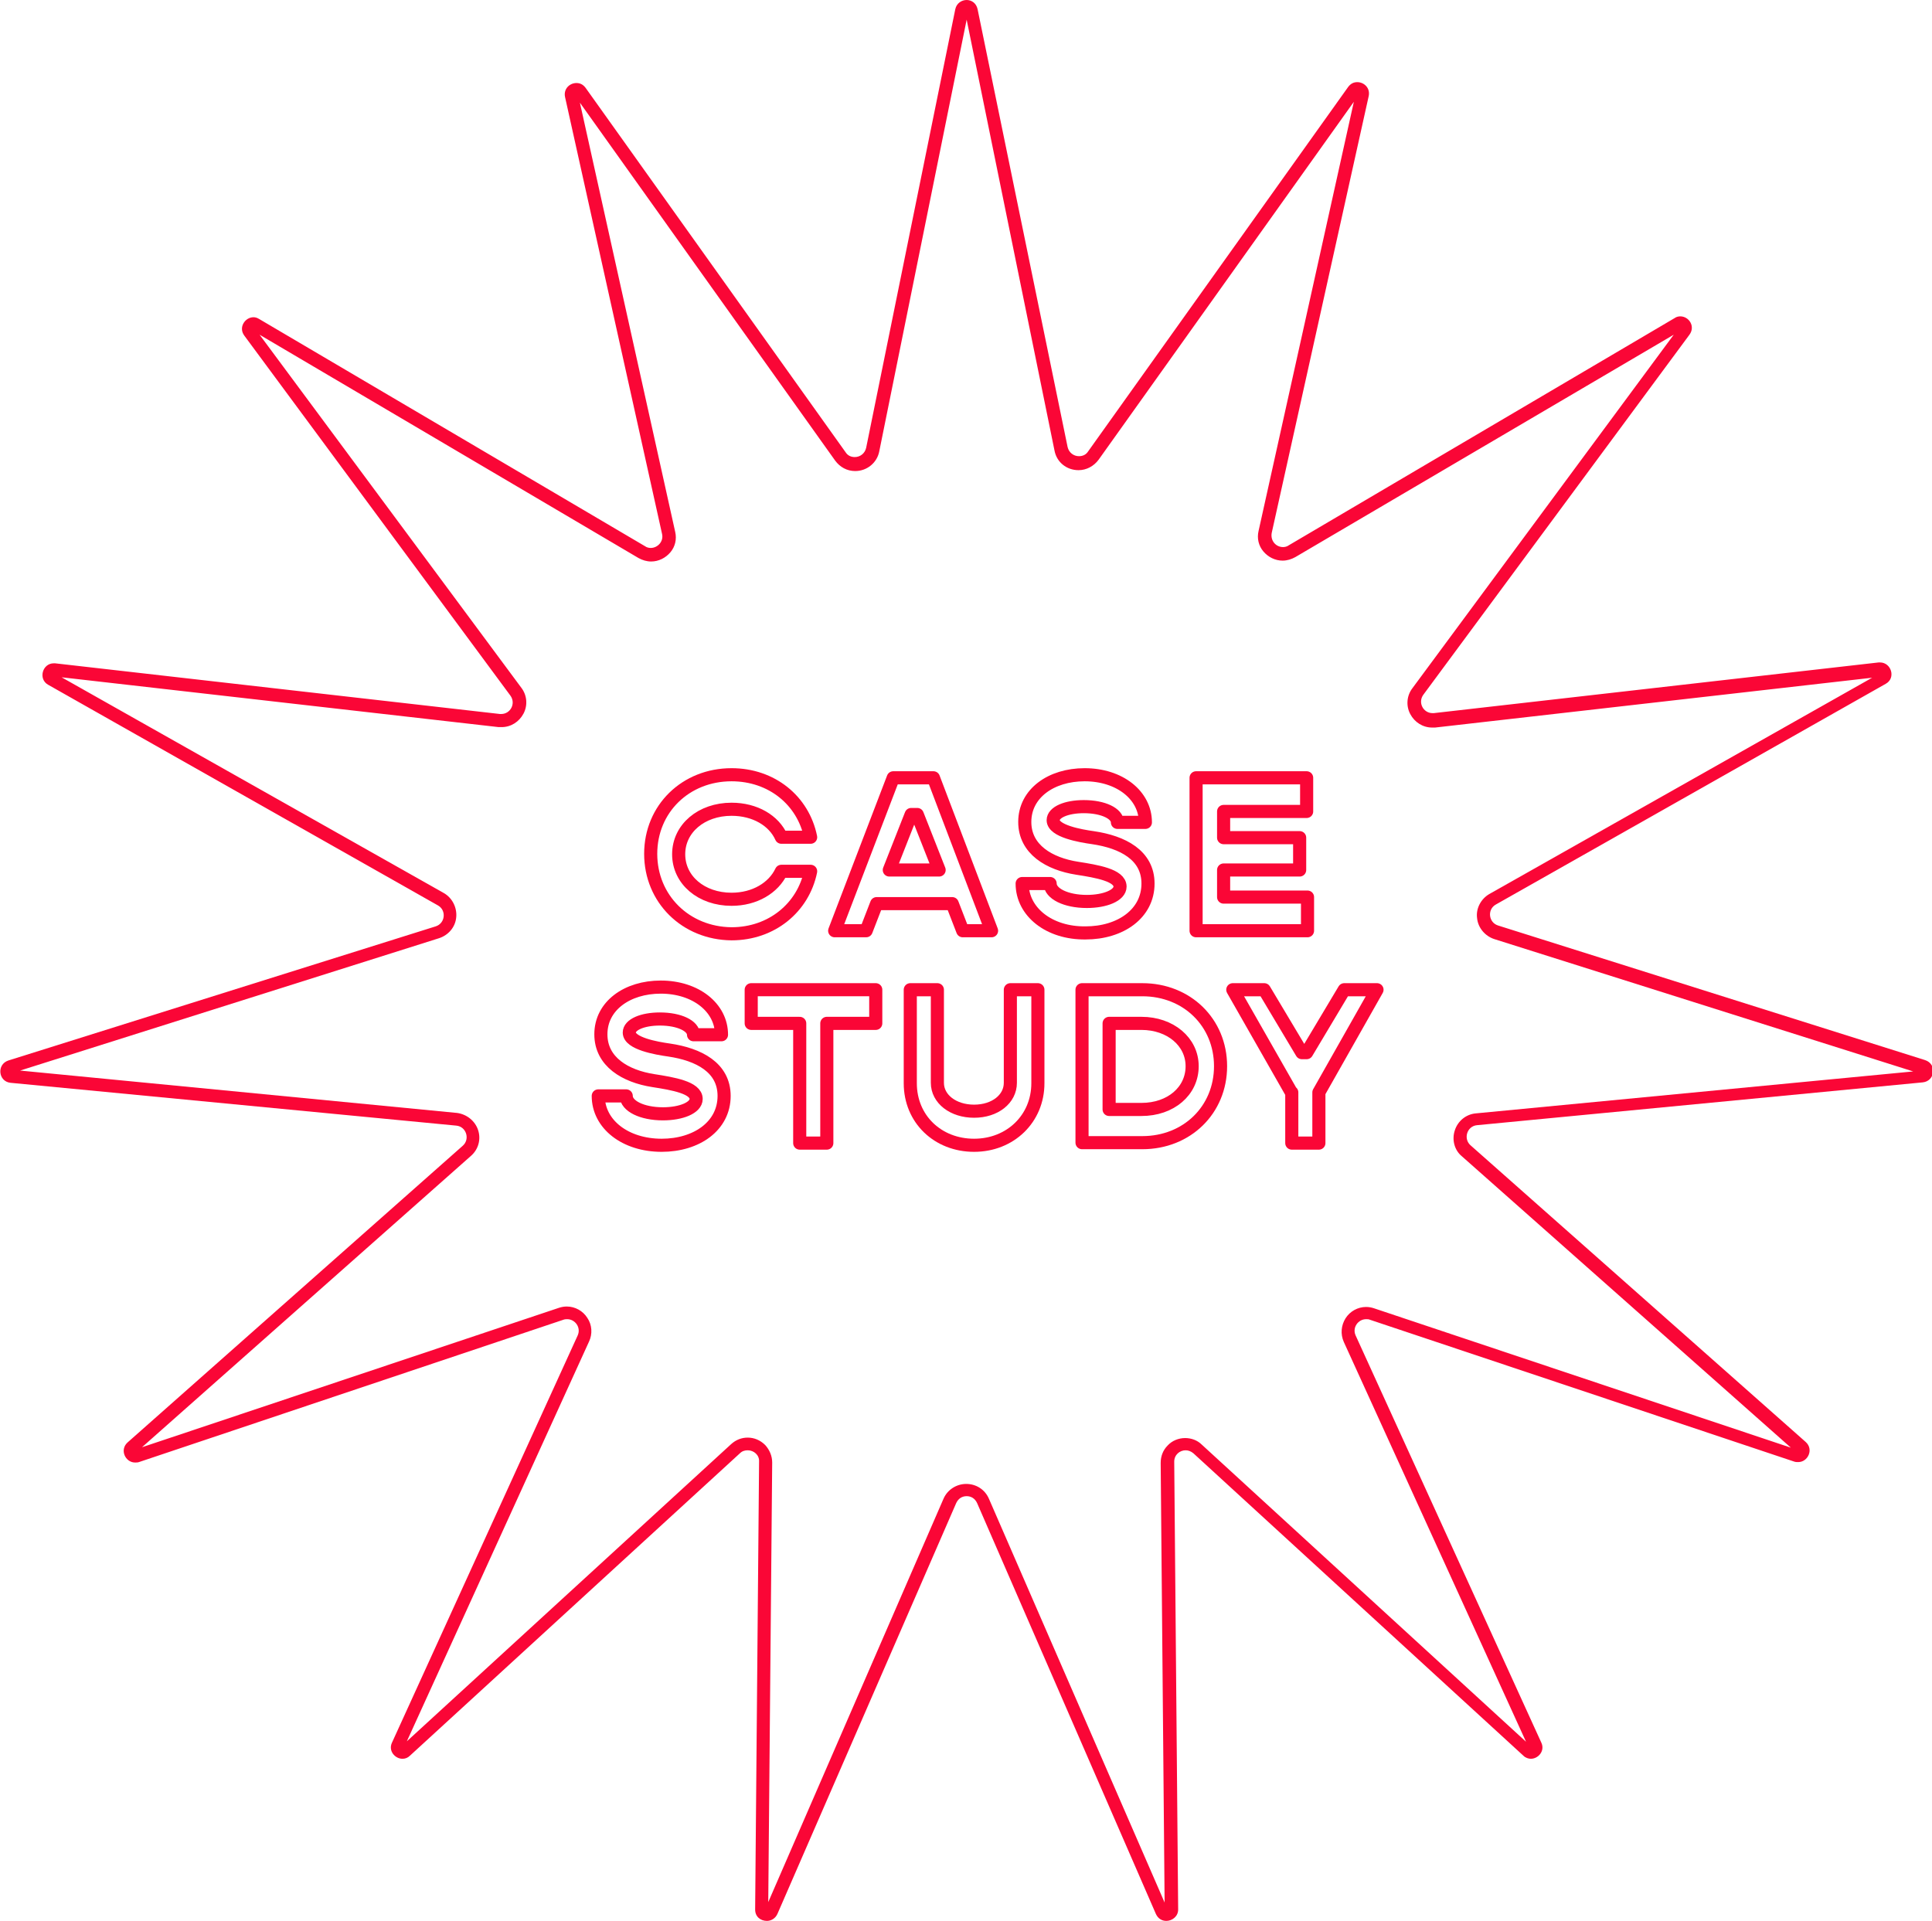 <?xml version="1.0" encoding="utf-8"?>
<!-- Generator: Adobe Illustrator 23.1.1, SVG Export Plug-In . SVG Version: 6.00 Build 0)  -->
<svg version="1.1" id="Layer_1" xmlns="http://www.w3.org/2000/svg" xmlns:xlink="http://www.w3.org/1999/xlink" x="0px" y="0px"
	 viewBox="0 0 442.1 439.7" style="enable-background:new 0 0 442.1 439.7;" xml:space="preserve">
<style type="text/css">
	.st0{fill:#FA0636;}
	.st1{fill:none;stroke:#FA0636;stroke-width:3;stroke-linejoin:round;stroke-miterlimit:10;}
</style>
<g>
	<path class="st0" d="M221.2,4.5l20.1,98.6c0.5,2.7,2.8,4.5,5.5,4.5c1.8,0,3.5-0.9,4.6-2.4l58.4-81.9l-21.8,98.2
		c-0.4,1.7,0,3.4,1.1,4.7c1.1,1.3,2.7,2.1,4.4,2.1c1,0,2-0.3,2.9-0.8L383,76.6l-59.8,80.9c-1.3,1.7-1.5,4-0.5,5.9
		c1,1.9,2.9,3.1,5,3.1c0.2,0,0.4,0,0.7,0l100-11.4l-87.6,49.5c-1.9,1.1-3.1,3.3-2.8,5.5c0.2,2.2,1.8,4.1,3.9,4.8l95.9,30.3
		l-100.1,9.6c-2.2,0.2-4.1,1.7-4.8,3.9c-0.7,2.1-0.1,4.5,1.6,5.9l75.3,66.7l-95.4-31.9c-0.6-0.2-1.2-0.3-1.8-0.3
		c-1.9,0-3.7,1-4.7,2.6c-1,1.6-1.2,3.6-0.4,5.4l41.7,91.5l-74.2-68c-1-1-2.4-1.5-3.8-1.5c-1.5,0-3,0.6-4,1.7c-1.1,1.1-1.6,2.5-1.6,4
		l0.9,100.6L226.3,343c-0.9-2.1-2.9-3.4-5.2-3.4c-2.2,0-4.3,1.3-5.2,3.4l-40.1,92.3l0.9-100.6c0-1.5-0.6-2.9-1.6-4
		c-1.1-1.1-2.5-1.7-4-1.7c-1.4,0-2.7,0.5-3.8,1.5l-74.2,68l41.7-91.5c0.8-1.7,0.7-3.8-0.4-5.4c-1-1.6-2.8-2.6-4.7-2.6
		c-0.6,0-1.2,0.1-1.8,0.3l-95.4,31.9l75.3-66.7c1.7-1.5,2.3-3.8,1.6-5.9c-0.7-2.1-2.6-3.6-4.8-3.9L4.6,245l95.9-30.3
		c2.1-0.7,3.7-2.5,3.9-4.8c0.2-2.2-0.9-4.4-2.8-5.5L14.1,155l100,11.4c0.2,0,0.4,0,0.7,0c2.1,0,4-1.2,5-3.1c1-1.9,0.8-4.2-0.5-5.9
		L59.4,76.6l86.7,51.1c0.9,0.5,1.9,0.8,2.9,0.8c1.7,0,3.3-0.8,4.4-2.1c1.1-1.3,1.5-3,1.1-4.7l-21.8-98.2l58.4,81.9
		c1.1,1.5,2.7,2.4,4.6,2.4c2.7,0,5-1.9,5.5-4.5L221.2,4.5 M221.2,0c-1.1,0-2.3,0.7-2.6,2.1l-20.4,100.4c-0.3,1.3-1.4,2.1-2.6,2.1
		c-0.8,0-1.6-0.3-2.1-1.1L134,20.1c-0.6-0.8-1.3-1.1-2.1-1.1c-1.5,0-3,1.3-2.6,3.2l22.2,100c0.4,1.7-1,3.2-2.6,3.2
		c-0.4,0-0.9-0.1-1.3-0.4L59.3,73c-0.5-0.3-0.9-0.4-1.3-0.4c-1.9,0-3.5,2.3-2.1,4.2l60.9,82.4c1.3,1.8,0,4.2-2.1,4.2
		c-0.1,0-0.2,0-0.3,0L12.6,151.8c-0.1,0-0.2,0-0.3,0c-2.6,0-3.6,3.6-1.3,4.9l89.2,50.5c2,1.1,1.7,4.1-0.5,4.8L1.9,242.7
		c-2.7,0.9-2.3,4.8,0.5,5.1l102,9.8c2.3,0.2,3.2,3.1,1.5,4.6l-76.7,67.9c-1.9,1.7-0.5,4.6,1.7,4.6c0.3,0,0.6,0,0.9-0.1L129,302
		c0.3-0.1,0.6-0.1,0.8-0.1c1.8,0,3.2,1.9,2.4,3.7l-42.5,93.2c-0.9,1.9,0.7,3.7,2.4,3.7c0.6,0,1.2-0.2,1.7-0.7l75.5-69.2
		c0.5-0.5,1.1-0.7,1.8-0.7c1.4,0,2.7,1.1,2.6,2.6l-0.9,102.5c0,1.7,1.3,2.6,2.7,2.6c0.9,0,1.9-0.5,2.4-1.6l40.9-94
		c0.5-1.1,1.4-1.6,2.4-1.6s1.9,0.5,2.4,1.6l40.9,94c0.5,1.1,1.4,1.6,2.4,1.6c1.3,0,2.7-1,2.7-2.6l-0.9-102.5c0-1.6,1.3-2.6,2.6-2.6
		c0.6,0,1.2,0.2,1.8,0.7l75.5,69.2c0.5,0.5,1.2,0.7,1.7,0.7c1.7,0,3.3-1.8,2.4-3.7l-42.5-93.2c-0.8-1.8,0.6-3.7,2.4-3.7
		c0.3,0,0.6,0,0.8,0.1l97.2,32.5c0.3,0.1,0.6,0.1,0.9,0.1c2.2,0,3.6-2.9,1.7-4.6l-76.7-67.9c-1.7-1.5-0.8-4.4,1.5-4.6l102-9.8
		c2.8-0.3,3.3-4.2,0.5-5.1l-97.7-30.8c-2.2-0.7-2.5-3.7-0.5-4.8l89.2-50.5c2.4-1.3,1.3-4.9-1.3-4.9c-0.1,0-0.2,0-0.3,0l-101.8,11.6
		c-0.1,0-0.2,0-0.3,0c-2.1,0-3.4-2.4-2.1-4.2l60.9-82.4c1.4-1.9-0.1-4.2-2.1-4.2c-0.4,0-0.9,0.1-1.3,0.4l-88.3,52
		c-0.4,0.3-0.9,0.4-1.3,0.4c-1.6,0-2.9-1.4-2.6-3.2l22.2-100c0.4-1.9-1.1-3.2-2.6-3.2c-0.8,0-1.5,0.3-2.1,1.1l-59.5,83.4
		c-0.5,0.8-1.3,1.1-2.1,1.1c-1.2,0-2.3-0.8-2.6-2.1L223.7,2.1C223.4,0.7,222.3,0,221.2,0L221.2,0z"/>
</g>
<g>
	<g>
		<path class="st1" d="M148.9,195.4c0-10.3,8-18.1,18.5-18.1c9.2,0,16.4,5.9,18.1,14.3h-6.7c-1.7-3.8-6-6.4-11.4-6.4
			c-6.9,0-12.1,4.4-12.1,10.3c0,5.9,5.2,10.3,12.1,10.3c5.3,0,9.6-2.6,11.4-6.4h6.7c-1.7,8.3-8.9,14.3-18.1,14.3
			C156.9,213.6,148.9,205.7,148.9,195.4z"/>
		<path class="st1" d="M217.9,206.8h-17.3l-2.4,6.2H191l13.4-35h9.2l13.3,35h-6.6L217.9,206.8z M214.9,199.1l-5-12.7h-1.4l-5,12.7
			H214.9z"/>
		<path class="st1" d="M233.9,202.2h6.4c0,2.3,3.6,4.1,8.4,4.1c4.2,0,7.6-1.4,7.6-3.4c0-2.6-5.3-3.5-9.8-4.2c-6.4-1-12-4.3-12-10.6
			c0-6.5,6-10.8,13.7-10.8c8,0,13.9,4.7,13.9,10.9h-6.4c0-2-3.2-3.6-7.7-3.6c-4,0-7,1.3-7,3.1c0,2.5,6.2,3.6,9.1,4
			c6.8,1,12.6,4,12.6,10.5c0,6.9-6.3,11.3-14.3,11.3C240.1,213.6,233.9,208.7,233.9,202.2z"/>
		<path class="st1" d="M299.2,205.3v7.7h-25.5v-35h25.3v7.7h-19v6h17.4v7.4h-17.4v6.2H299.2z"/>
		<path class="st1" d="M136.9,250.8h6.4c0,2.3,3.6,4.1,8.4,4.1c4.2,0,7.6-1.4,7.6-3.4c0-2.6-5.3-3.5-9.8-4.2c-6.4-1-12-4.3-12-10.6
			c0-6.5,6-10.8,13.7-10.8c8,0,13.9,4.7,13.9,10.9h-6.4c0-2-3.2-3.6-7.7-3.6c-4,0-7,1.3-7,3.1c0,2.5,6.2,3.6,9.1,4
			c6.8,1,12.6,4,12.6,10.5c0,6.9-6.3,11.3-14.3,11.3C143.1,262.1,136.9,257.3,136.9,250.8z"/>
		<path class="st1" d="M200.3,234.2h-11.1v27.4h-6.2v-27.4h-11.1v-7.7h28.5V234.2z"/>
		<path class="st1" d="M208.3,247.9v-21.4h6.2v21.3c0,3.7,3.6,6.5,8.4,6.5c4.8,0,8.3-2.8,8.3-6.5v-21.3h6.3v21.4
			c0,8.1-6.3,14.2-14.6,14.2C214.6,262.1,208.3,256.1,208.3,247.9z"/>
		<path class="st1" d="M279.3,244c0,10-7.7,17.5-17.9,17.5h-13.8v-35h13.8C271.6,226.5,279.3,234,279.3,244z M272.8,244
			c0-5.6-5-9.8-11.6-9.8h-7.4v19.7h7.4C267.9,253.9,272.8,249.7,272.8,244z"/>
		<path class="st1" d="M295.5,250l-13.4-23.5h7.2l8.6,14.4h1.1l8.6-14.4h7.5L301.8,250v11.6h-6.2V250z"/>
	</g>
</g>
</svg>
